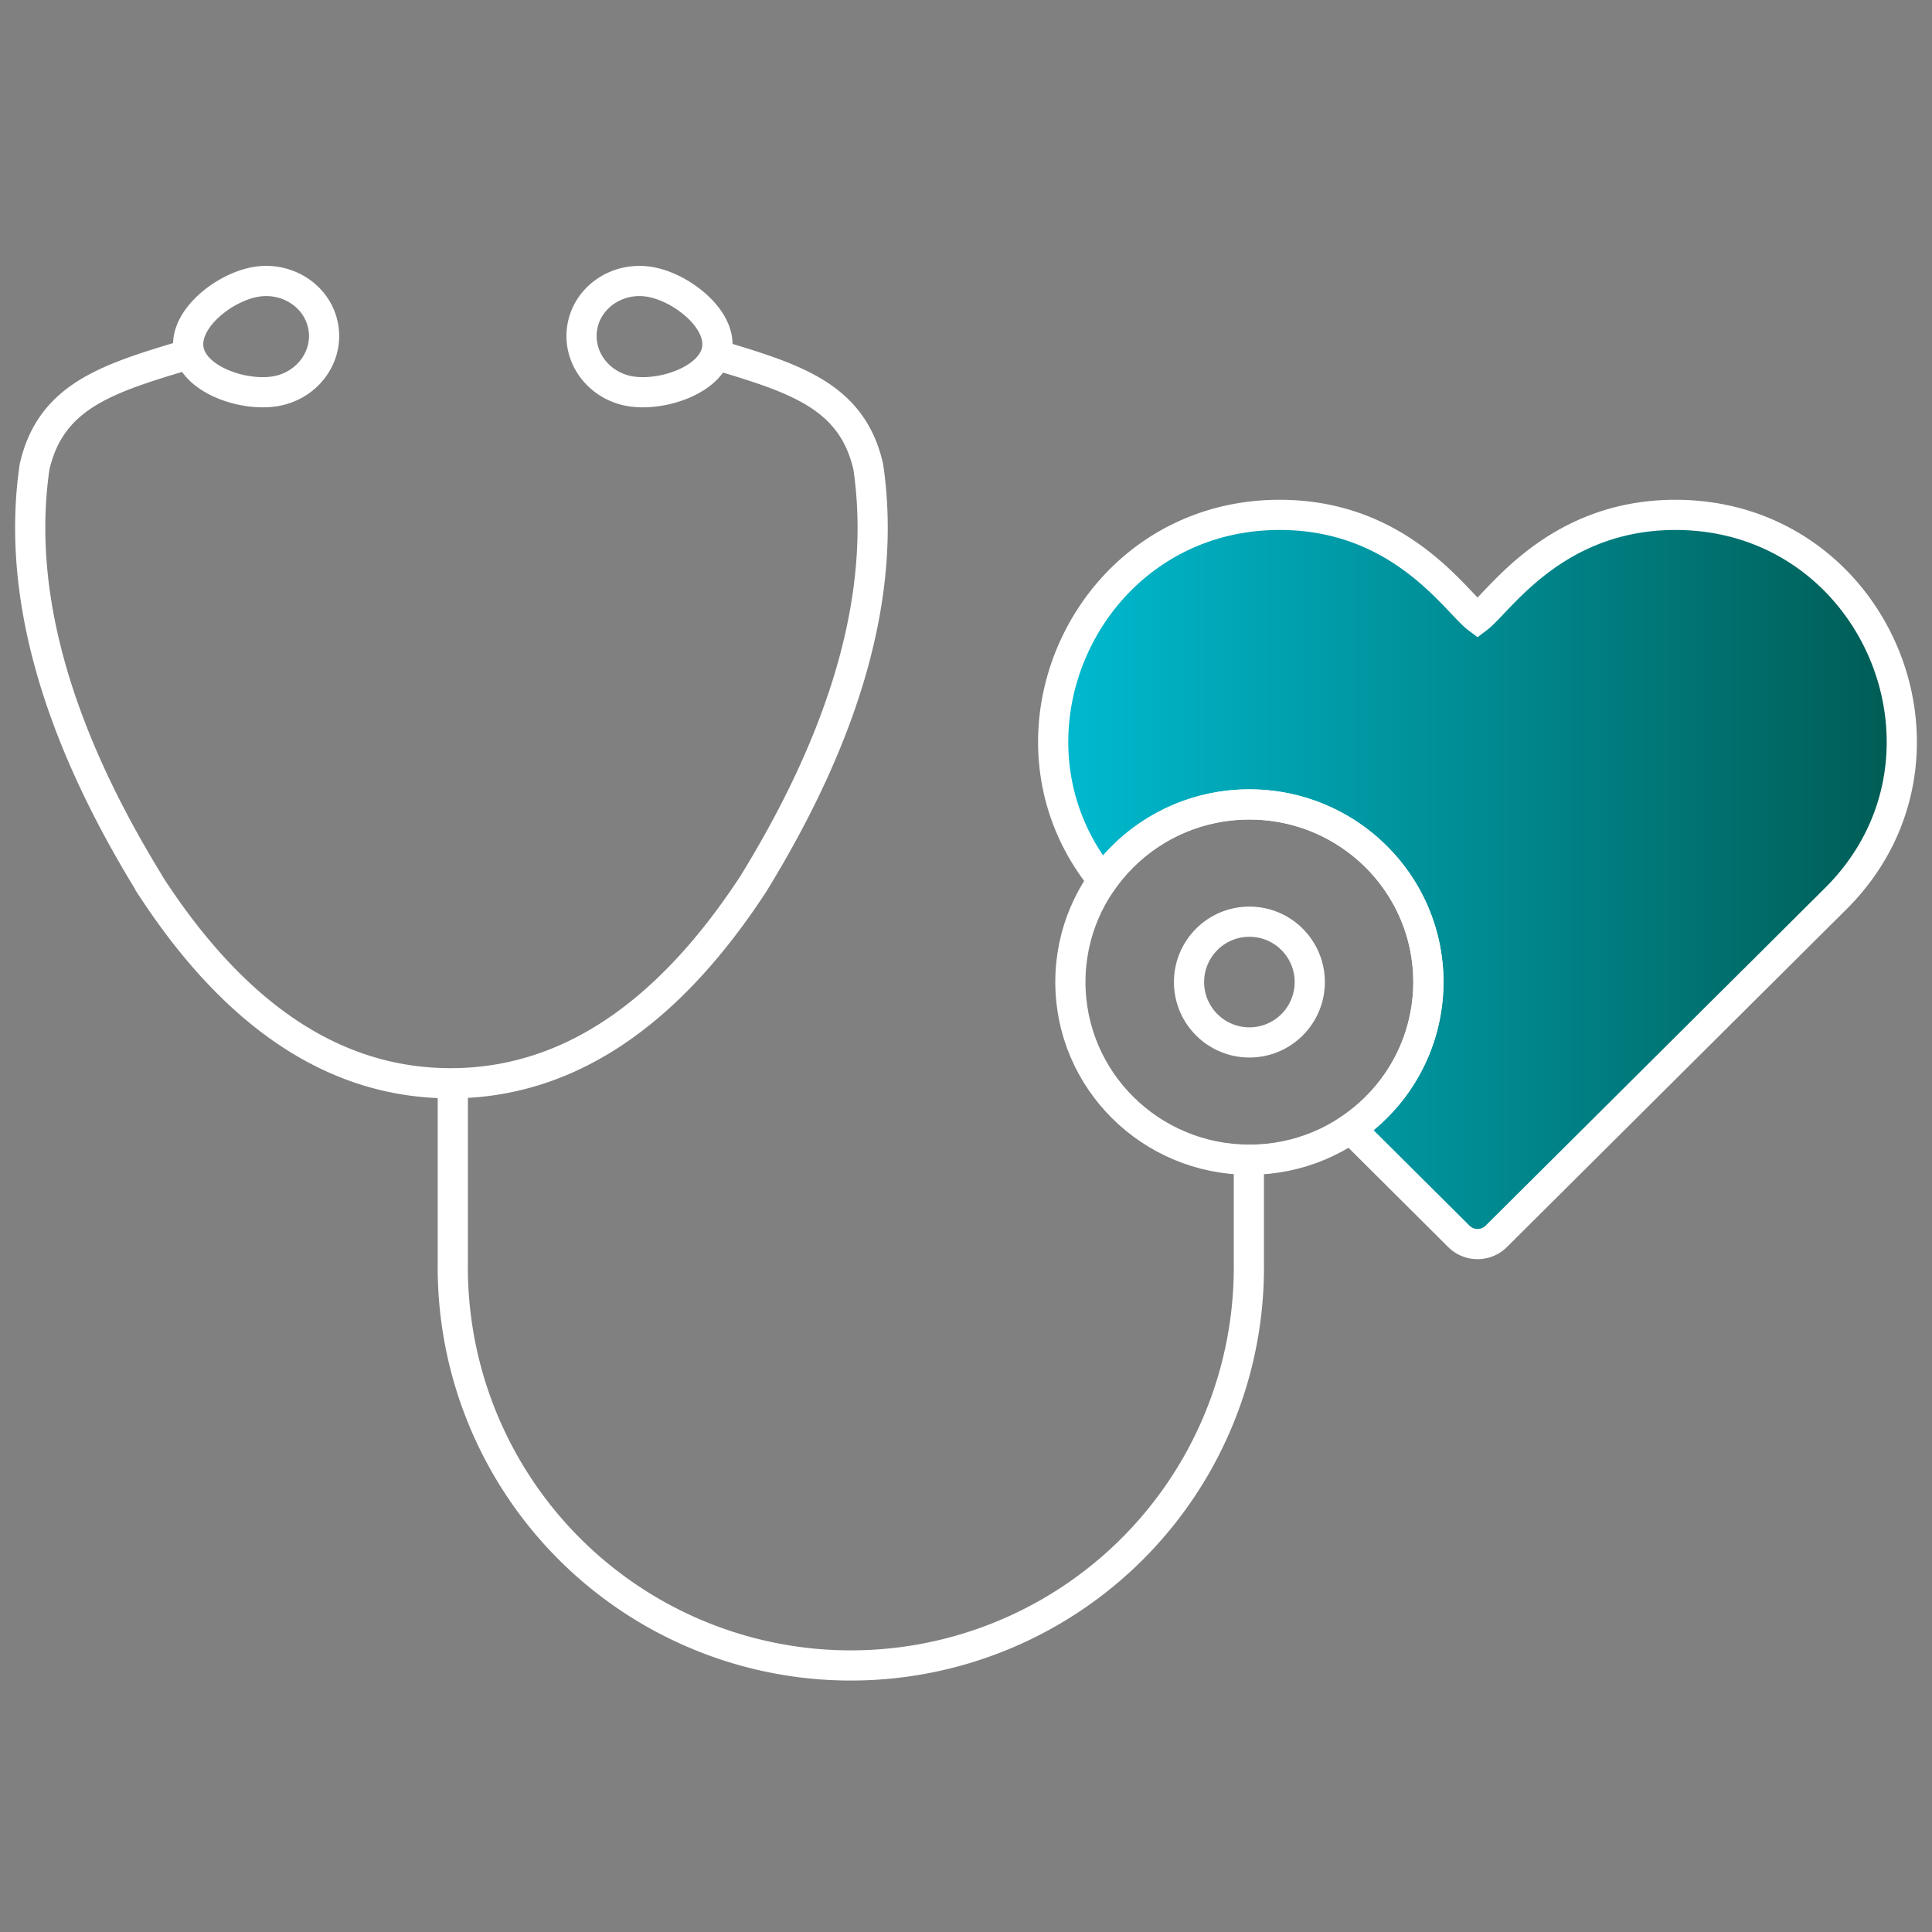 <svg width="32" height="32" viewBox="0 0 32 32" xmlns="http://www.w3.org/2000/svg">
    <rect x="0" y="0" width="32" height="32" fill="#808080" stroke="none"/>
    <defs>
        <linearGradient x1="100%" y1="50%" x2="0%" y2="50%" id="j2z9fzj4la">
            <stop stop-color="#005348" offset="0%"/>
            <stop stop-color="#00C2DB" offset="100%"/>
        </linearGradient>
    </defs>
    <g transform="translate(.5 4.5)" stroke="#FFF" stroke-width=".5" fill="none" fill-rule="evenodd">
        <path d="M27.25 4.028c3.333 0 4.998 4.026 2.655 6.357-.109.108-.19.19-.245.243l-.954.95-.244.242-.296.295-.213.211-.052.052-.077.077-3.538 3.52a.44.44 0 0 1-.626 0l-1.79-1.782a2.933 2.933 0 0 0 1.288-2.427c0-1.625-1.327-2.942-2.964-2.942a2.968 2.968 0 0 0-2.429 1.255c-1.932-2.368-.252-6.051 2.93-6.051 2.006 0 2.918 1.442 3.278 1.713.358-.27 1.276-1.713 3.278-1.713z" fill="url(#j2z9fzj4la)"/>
        <path d="M1.962 10.121c1.425 2.214 3.092 3.321 5.002 3.321 1.91 0 3.584-1.107 5.025-3.32M4.062 1.98c.528-.09.882-.57.792-1.07-.09-.5-.592-.832-1.119-.741-.528.09-1.2.624-1.11 1.124.09.5.91.777 1.437.687zM2.527 1.396C1.244 1.779.337 2.08.073 3.23c-.3 2.047.33 4.344 1.893 6.891M9.937 1.98c-.527-.09-.881-.57-.791-1.07.09-.5.591-.832 1.119-.741.527.09 1.2.624 1.11 1.124-.09.5-.91.777-1.438.687zM11.428 1.396c1.282.383 2.189.684 2.453 1.834.301 2.047-.33 4.344-1.892 6.891M7 13.442v2.969a6.593 6.593 0 1 0 13.185 0v-1.703h0" stroke-linecap="round"/>
        <circle cx="1.112" cy="1.103" r="1" transform="translate(19.082 10.663)"/>
        <ellipse cx="20.194" cy="11.766" rx="2.965" ry="2.942"/>
    </g>
</svg>
